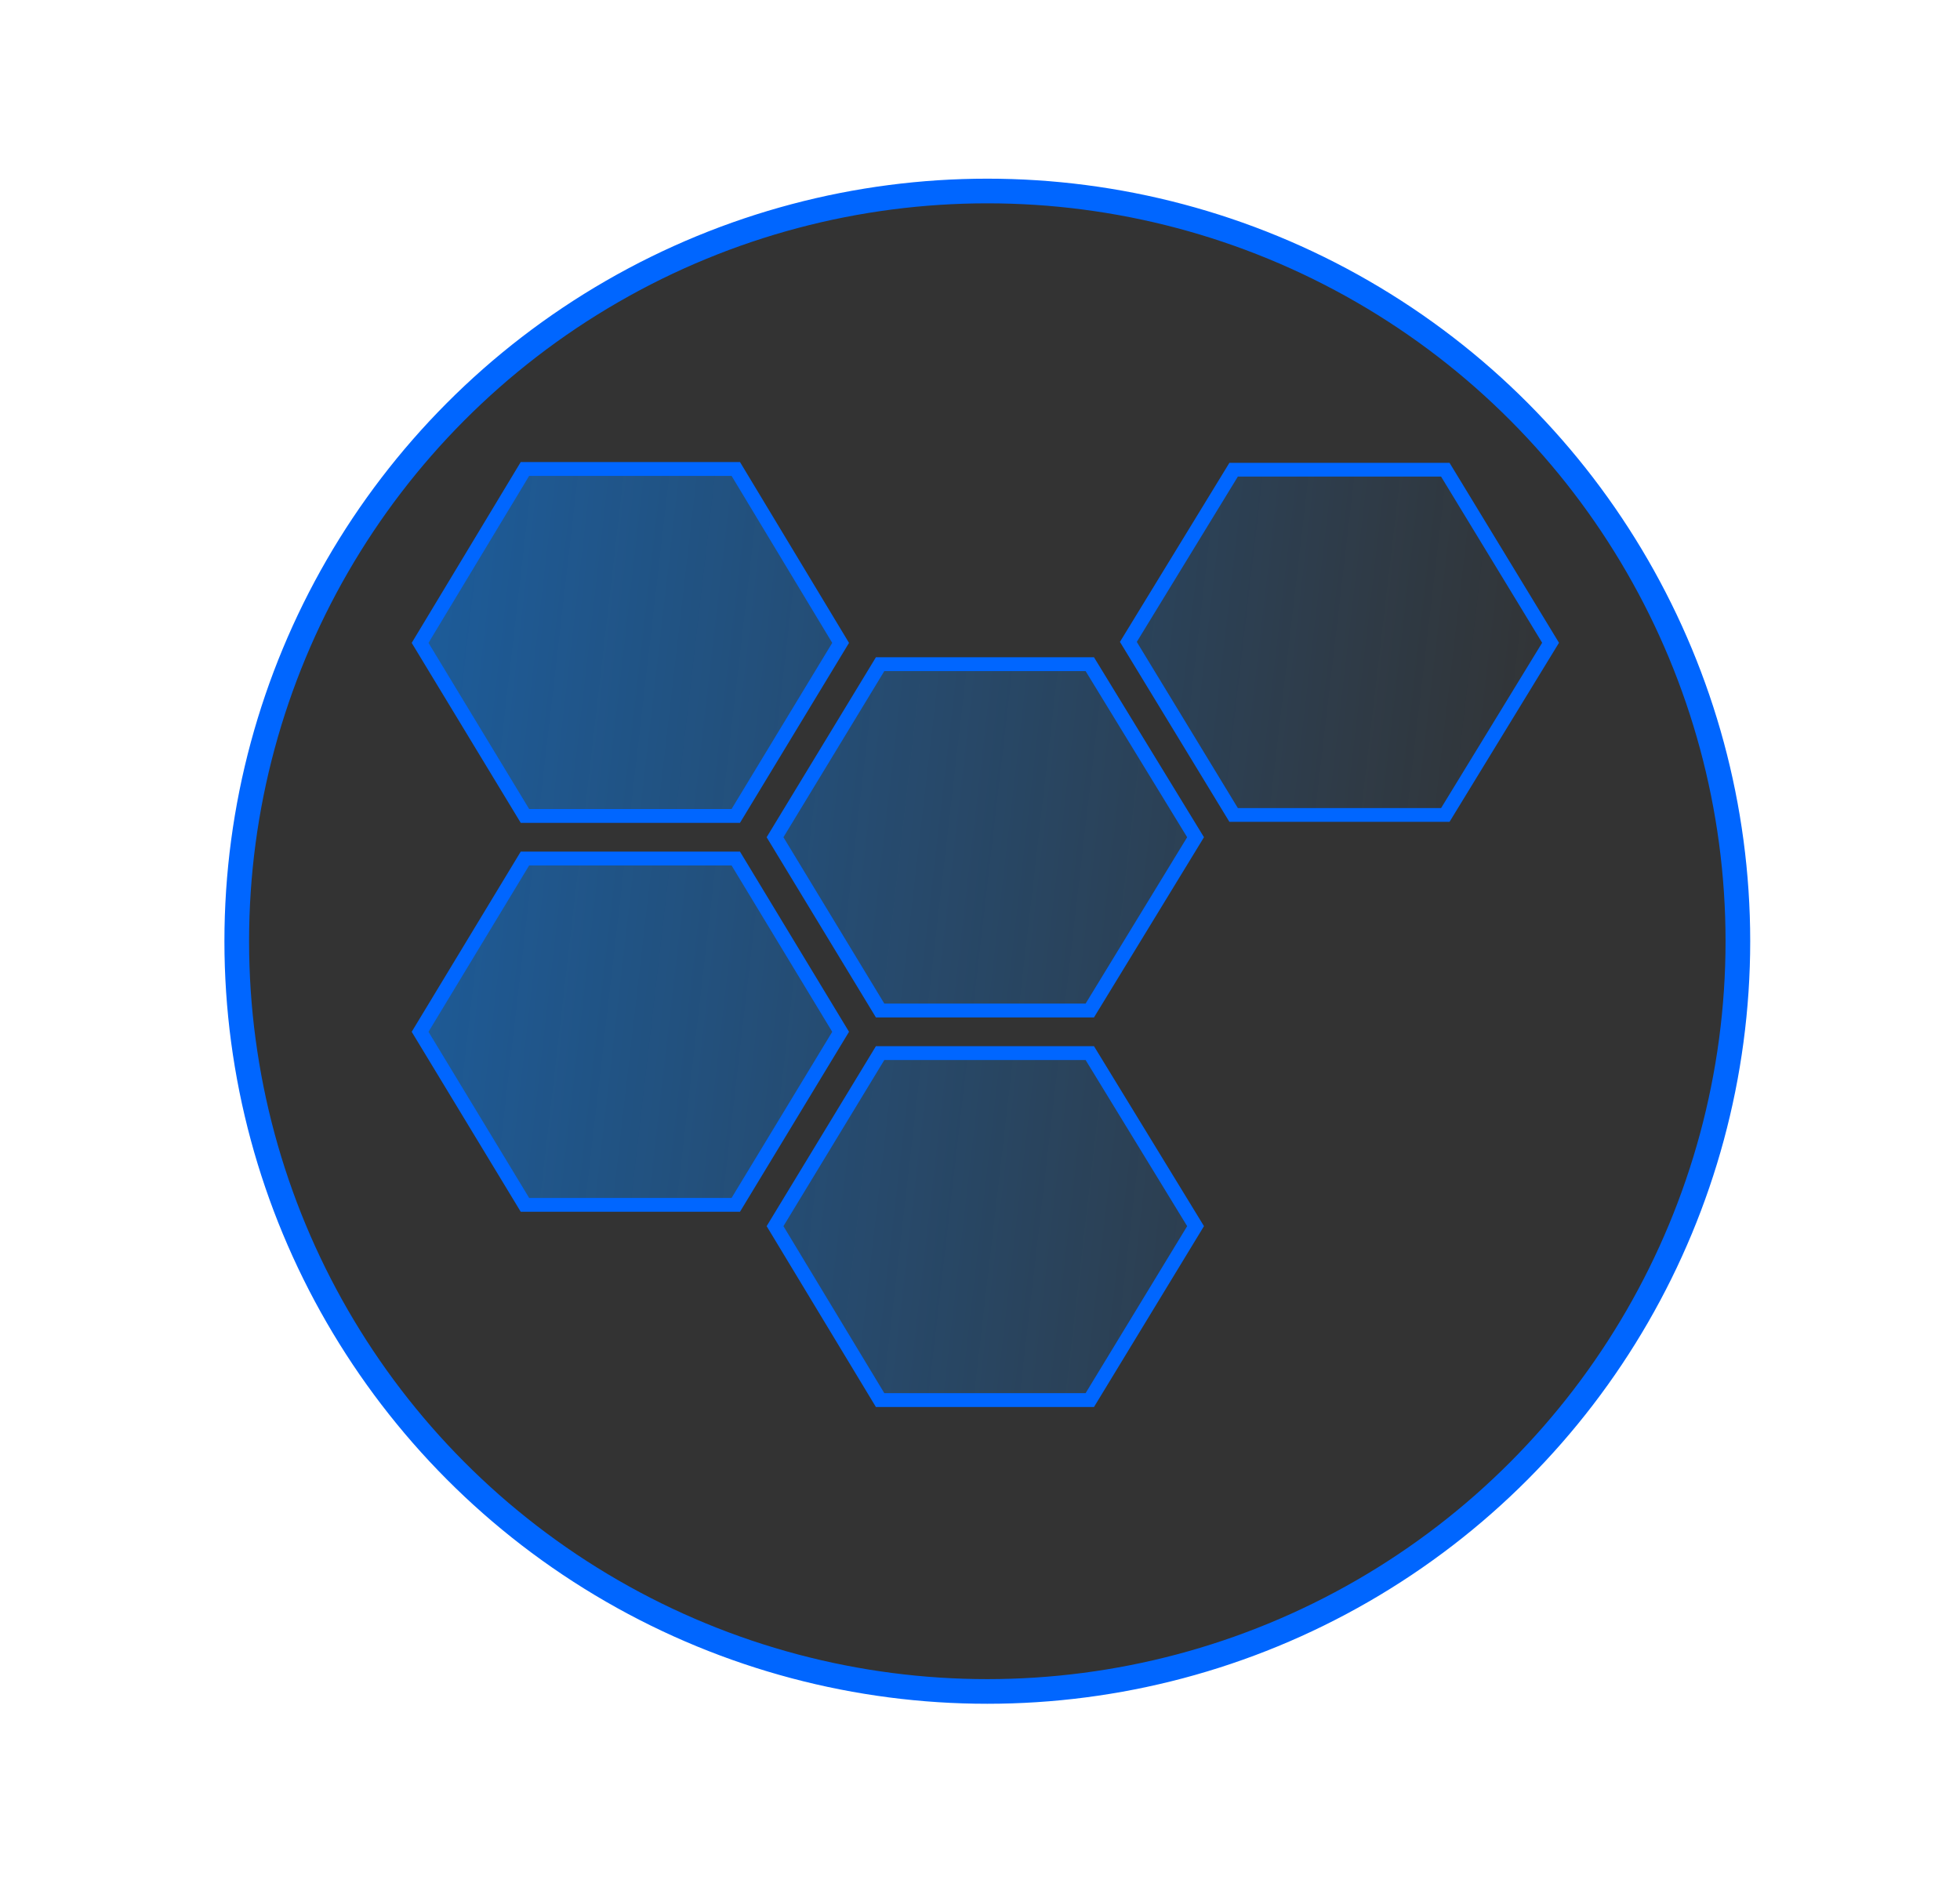 <?xml version="1.0" encoding="UTF-8" standalone="no"?>
<svg
   inkscape:version="1.1.1 (3bf5ae0d25, 2021-09-20)"
   sodipodi:docname="JWS-Aruba-Web-Design-Aruba.svg"
   xml:space="preserve"
   viewBox="0 0 450.678 433.043"
   y="0px"
   x="0px"
   id="Layer_1"
   version="1.1"
   inkscape:export-filename="C:\Users\juny1\OneDrive\Desktop\JunTechPC-Aruba-logo-icon-web.png"
   inkscape:export-xdpi="100"
   inkscape:export-ydpi="100"
   width="450.678"
   height="433.043"
   xmlns:inkscape="http://www.inkscape.org/namespaces/inkscape"
   xmlns:sodipodi="http://sodipodi.sourceforge.net/DTD/sodipodi-0.dtd"
   xmlns:xlink="http://www.w3.org/1999/xlink"
   xmlns="http://www.w3.org/2000/svg"
   xmlns:svg="http://www.w3.org/2000/svg"
   xmlns:rdf="http://www.w3.org/1999/02/22-rdf-syntax-ns#"
   xmlns:cc="http://creativecommons.org/ns#"
   xmlns:dc="http://purl.org/dc/elements/1.1/"><defs
   id="defs186"><linearGradient
     inkscape:collect="always"
     xlink:href="#linearGradient8692"
     id="linearGradient8694"
     x1="-506.288"
     y1="135.105"
     x2="490.369"
     y2="244.6"
     gradientUnits="userSpaceOnUse" /><linearGradient
     inkscape:collect="always"
     id="linearGradient8692"><stop
       style="stop-color:#0684ff;stop-opacity:1;"
       offset="0"
       id="stop943" /><stop
       style="stop-color:#0684ff;stop-opacity:0;"
       offset="1"
       id="stop945" /></linearGradient><linearGradient
     inkscape:collect="always"
     xlink:href="#linearGradient8692"
     id="linearGradient2174"
     gradientUnits="userSpaceOnUse"
     x1="-506.288"
     y1="135.105"
     x2="490.369"
     y2="244.6" /><linearGradient
     inkscape:collect="always"
     xlink:href="#linearGradient8692"
     id="linearGradient2176"
     gradientUnits="userSpaceOnUse"
     x1="-506.288"
     y1="135.105"
     x2="490.369"
     y2="244.6" /><linearGradient
     inkscape:collect="always"
     xlink:href="#linearGradient8692"
     id="linearGradient2178"
     gradientUnits="userSpaceOnUse"
     x1="-506.288"
     y1="135.105"
     x2="490.369"
     y2="244.6" /><linearGradient
     inkscape:collect="always"
     xlink:href="#linearGradient8692"
     id="linearGradient2180"
     gradientUnits="userSpaceOnUse"
     x1="-506.288"
     y1="135.105"
     x2="490.369"
     y2="244.6" /><linearGradient
     inkscape:collect="always"
     xlink:href="#linearGradient8692"
     id="linearGradient2182"
     gradientUnits="userSpaceOnUse"
     x1="-506.288"
     y1="135.105"
     x2="490.369"
     y2="244.6" /><linearGradient
     inkscape:collect="always"
     xlink:href="#linearGradient8692"
     id="linearGradient2184"
     gradientUnits="userSpaceOnUse"
     x1="-506.288"
     y1="135.105"
     x2="490.369"
     y2="244.6" /><linearGradient
     inkscape:collect="always"
     xlink:href="#linearGradient8692"
     id="linearGradient2186"
     gradientUnits="userSpaceOnUse"
     x1="-506.288"
     y1="135.105"
     x2="490.369"
     y2="244.6" /></defs><sodipodi:namedview
   inkscape:current-layer="Layer_1"
   inkscape:window-maximized="1"
   inkscape:window-y="-9"
   inkscape:window-x="-9"
   inkscape:cy="261.75"
   inkscape:cx="355.5"
   inkscape:zoom="2"
   showgrid="false"
   id="namedview184"
   inkscape:window-height="1001"
   inkscape:window-width="1920"
   inkscape:pageshadow="2"
   inkscape:pageopacity="0"
   guidetolerance="10"
   gridtolerance="10"
   objecttolerance="10"
   borderopacity="1"
   bordercolor="#666666"
   pagecolor="#ffffff"
   inkscape:document-rotation="0"
   inkscape:pagecheckerboard="0" />

<g
   id="g153"
   transform="translate(0.974,-15.793)">
</g>
<g
   id="g155"
   transform="translate(0.974,-15.793)">
</g>
<g
   id="g157"
   transform="translate(0.974,-15.793)">
</g>
<g
   id="g159"
   transform="translate(0.974,-15.793)">
</g>
<g
   id="g161"
   transform="translate(0.974,-15.793)">
</g>
<g
   id="g163"
   transform="translate(0.974,-15.793)">
</g>
<g
   id="g165"
   transform="translate(0.974,-15.793)">
</g>
<g
   id="g167"
   transform="translate(0.974,-15.793)">
</g>
<g
   id="g169"
   transform="translate(0.974,-15.793)">
</g>
<g
   id="g171"
   transform="translate(0.974,-15.793)">
</g>
<g
   id="g173"
   transform="translate(0.974,-15.793)">
</g>
<g
   id="g175"
   transform="translate(0.974,-15.793)">
</g>
<g
   id="g177"
   transform="translate(0.974,-15.793)">
</g>
<g
   id="g179"
   transform="translate(0.974,-15.793)">
</g>
<g
   id="g181"
   transform="translate(0.974,-15.793)">
</g>
<g
   transform="matrix(0.694,0,0,0.693,49.563,38.353)"
   id="g935"
   style="fill:#0066ff"><g
     id="g933"
     style="fill:#0066ff" /></g><ellipse
   style="stroke:#0066ff;stroke-width:5.669;stroke-miterlimit:4;stroke-dasharray:none;stroke-opacity:1;fill:#333333"
   ry="172.52"
   rx="172.583"
   id="circle151"
   cy="216.442"
   cx="227.021" /><g
   transform="matrix(0.531,0,0,0.505,96.596,91.377)"
   style="fill:url(#linearGradient8694);fill-opacity:1;stroke:#0066ff;stroke-width:6.3;stroke-miterlimit:4;stroke-dasharray:none;stroke-opacity:1"
   id="g263"><g
     style="fill:url(#linearGradient2186);fill-opacity:1;stroke:#0066ff;stroke-width:6.3;stroke-miterlimit:4;stroke-dasharray:none;stroke-opacity:1"
     id="g261"><g
       style="fill:url(#linearGradient2184);fill-opacity:1;stroke:#0066ff;stroke-width:6.3;stroke-miterlimit:4;stroke-dasharray:none;stroke-opacity:1"
       id="g259"><polygon
         style="fill:url(#linearGradient2174);fill-opacity:1;stroke:#0066ff;stroke-width:6.3;stroke-miterlimit:4;stroke-dasharray:none;stroke-opacity:1"
         id="polygon249"
         points="136.7,367.7 182.1,288.9 136.7,210 45.4,210 0,288.9 45.4,367.7 " /><polygon
         style="fill:url(#linearGradient2176);fill-opacity:1;stroke:#0066ff;stroke-width:6.3;stroke-miterlimit:4;stroke-dasharray:none;stroke-opacity:1"
         id="polygon251"
         points="335.8,200.3 290,121.5 199.2,121.5 153.7,200.3 199.2,279.2 290,279.2 " /><polygon
         style="fill:url(#linearGradient2178);fill-opacity:1;stroke:#0066ff;stroke-width:6.3;stroke-miterlimit:4;stroke-dasharray:none;stroke-opacity:1"
         id="polygon253"
         points="290,298.6 199.2,298.6 153.7,377.4 199.2,456.6 290,456.6 335.8,377.4 " /><polygon
         style="fill:url(#linearGradient2180);fill-opacity:1;stroke:#0066ff;stroke-width:6.3;stroke-miterlimit:4;stroke-dasharray:none;stroke-opacity:1"
         id="polygon255"
         points="45.4,190.6 136.7,190.6 182.1,111.8 136.7,32.6 45.4,32.6 0,111.8 " /><polygon
         style="fill:url(#linearGradient2182);fill-opacity:1;stroke:#0066ff;stroke-width:6.3;stroke-miterlimit:4;stroke-dasharray:none;stroke-opacity:1"
         id="polygon257"
         points="307.1,111.4 352.5,190.6 443.8,190.6 489.2,111.8 443.8,32.6 352.5,32.6 "
         transform="matrix(1.004,0,0,0.995,-1.629,0.508)" /></g></g></g></svg>
